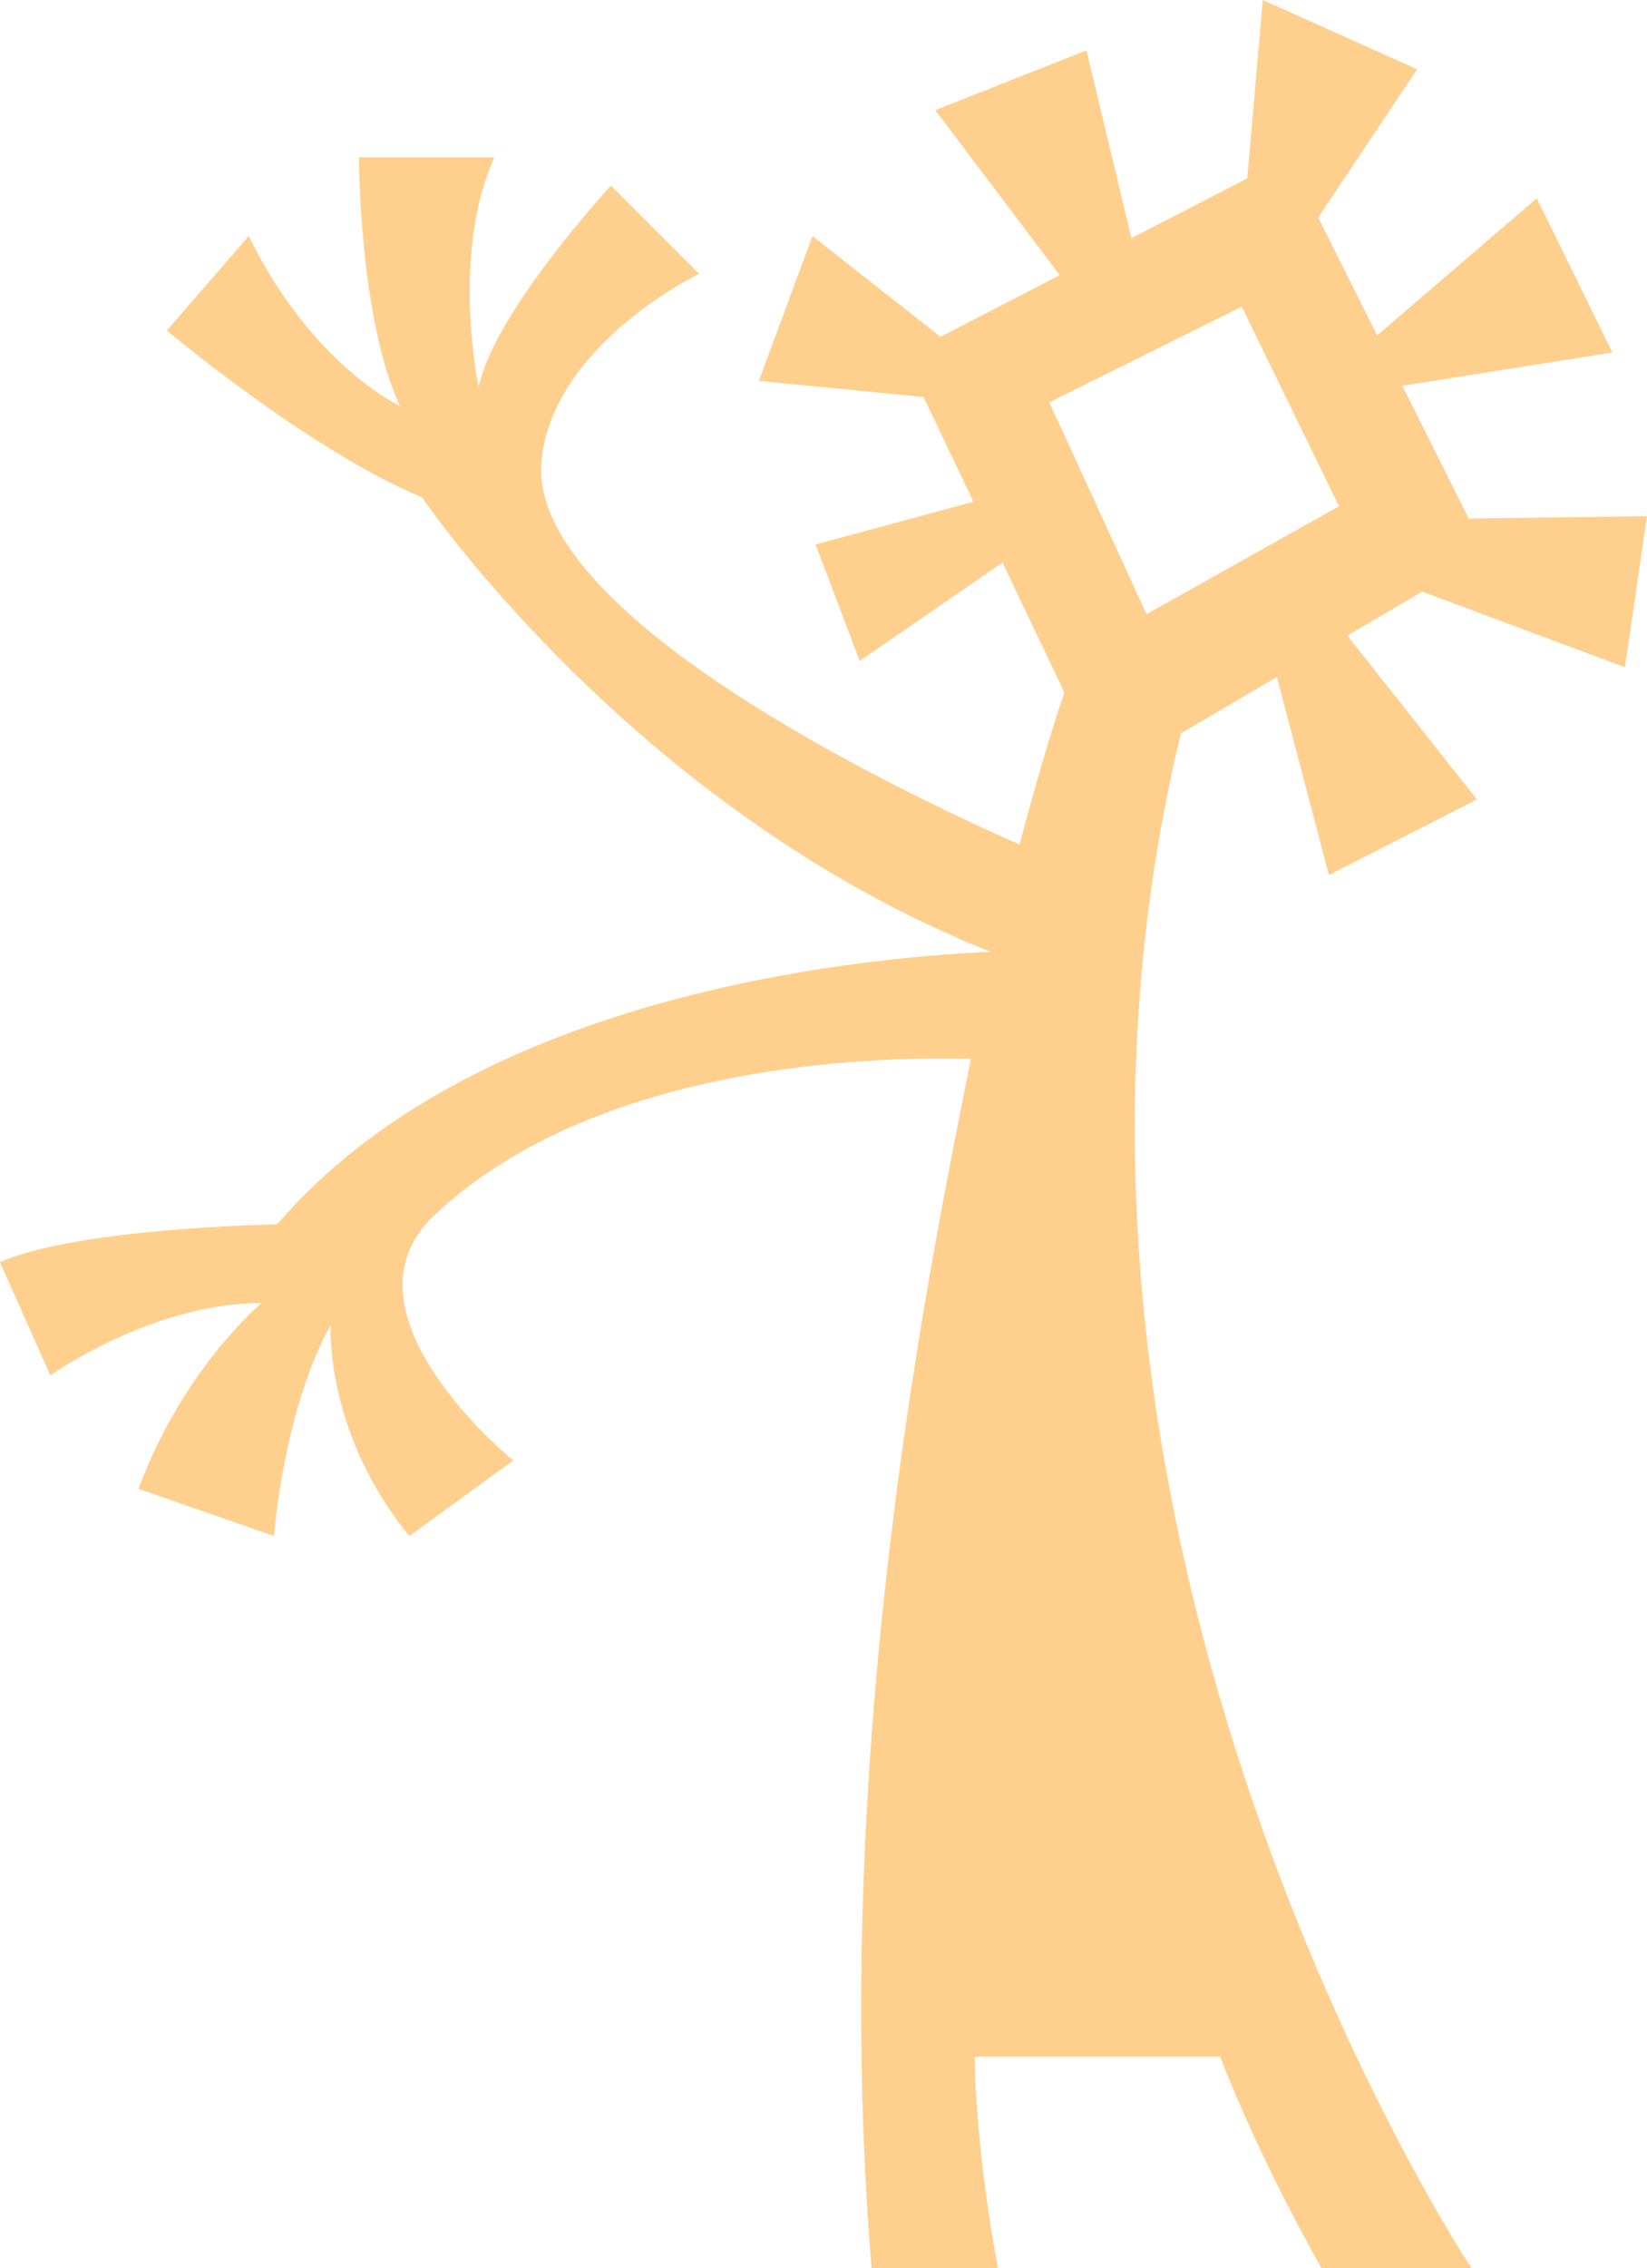 <svg width="85" height="117" viewBox="0 0 85 117" fill="none" xmlns="http://www.w3.org/2000/svg">
<path d="M68.201 117C68.201 117 65.143 111.713 62.969 106.088C60.415 106.088 50.305 106.088 50.305 106.088C50.305 106.088 50.27 110.34 51.499 117C51.227 117 44.981 117 44.981 117C42.741 89.935 48.147 64.556 50.106 54.617C44.839 54.483 30.701 54.908 22.427 62.673C17.064 67.707 26.49 75.337 26.49 75.337L21.127 79.235C16.74 73.876 17.064 68.356 17.064 68.356C14.627 72.739 14.139 79.235 14.139 79.235L7.15 76.8C9.426 70.629 13.489 67.22 13.489 67.22C7.8 67.22 2.6 70.953 2.6 70.953L0 65.108C4.063 63.322 14.301 63.16 14.301 63.16C24.358 51.417 43.85 49.427 51.123 49.097C32.711 41.797 21.778 25.653 21.778 25.653C15.927 23.218 8.614 17.048 8.614 17.048L12.839 12.177C16.089 18.833 20.639 20.945 20.639 20.945C18.527 16.398 18.527 8.118 18.527 8.118H25.516C23.241 13.152 24.702 19.971 24.702 19.971C25.516 16.074 31.529 9.579 31.529 9.579L36.08 14.126C36.08 14.126 28.603 17.698 27.953 23.705C27.101 31.586 46.112 40.691 52.621 43.569C53.94 38.526 54.933 35.72 54.933 35.72L51.736 29.02L44.368 34.096L42.092 28.088L50.239 25.882L47.662 20.481L39.166 19.646L41.93 12.177L48.535 17.372L54.694 14.195L48.269 5.683L56.071 2.597L58.392 12.286L64.37 9.202L65.171 0L73.135 3.572L68.028 11.224L71.071 17.305L79.311 10.228L83.212 18.185L72.371 19.902L75.798 26.75L85 26.628L83.862 34.421L73.401 30.519L69.537 32.788L76.223 41.24L68.584 45.137L65.9 34.922L60.946 37.83C50.887 79.354 75.941 116.999 75.941 116.999H68.201V117ZM69.106 26.115L64.087 15.82L54.153 20.757L59.172 31.683L69.106 26.115Z" fill="#FFCF8D"/>
</svg>
